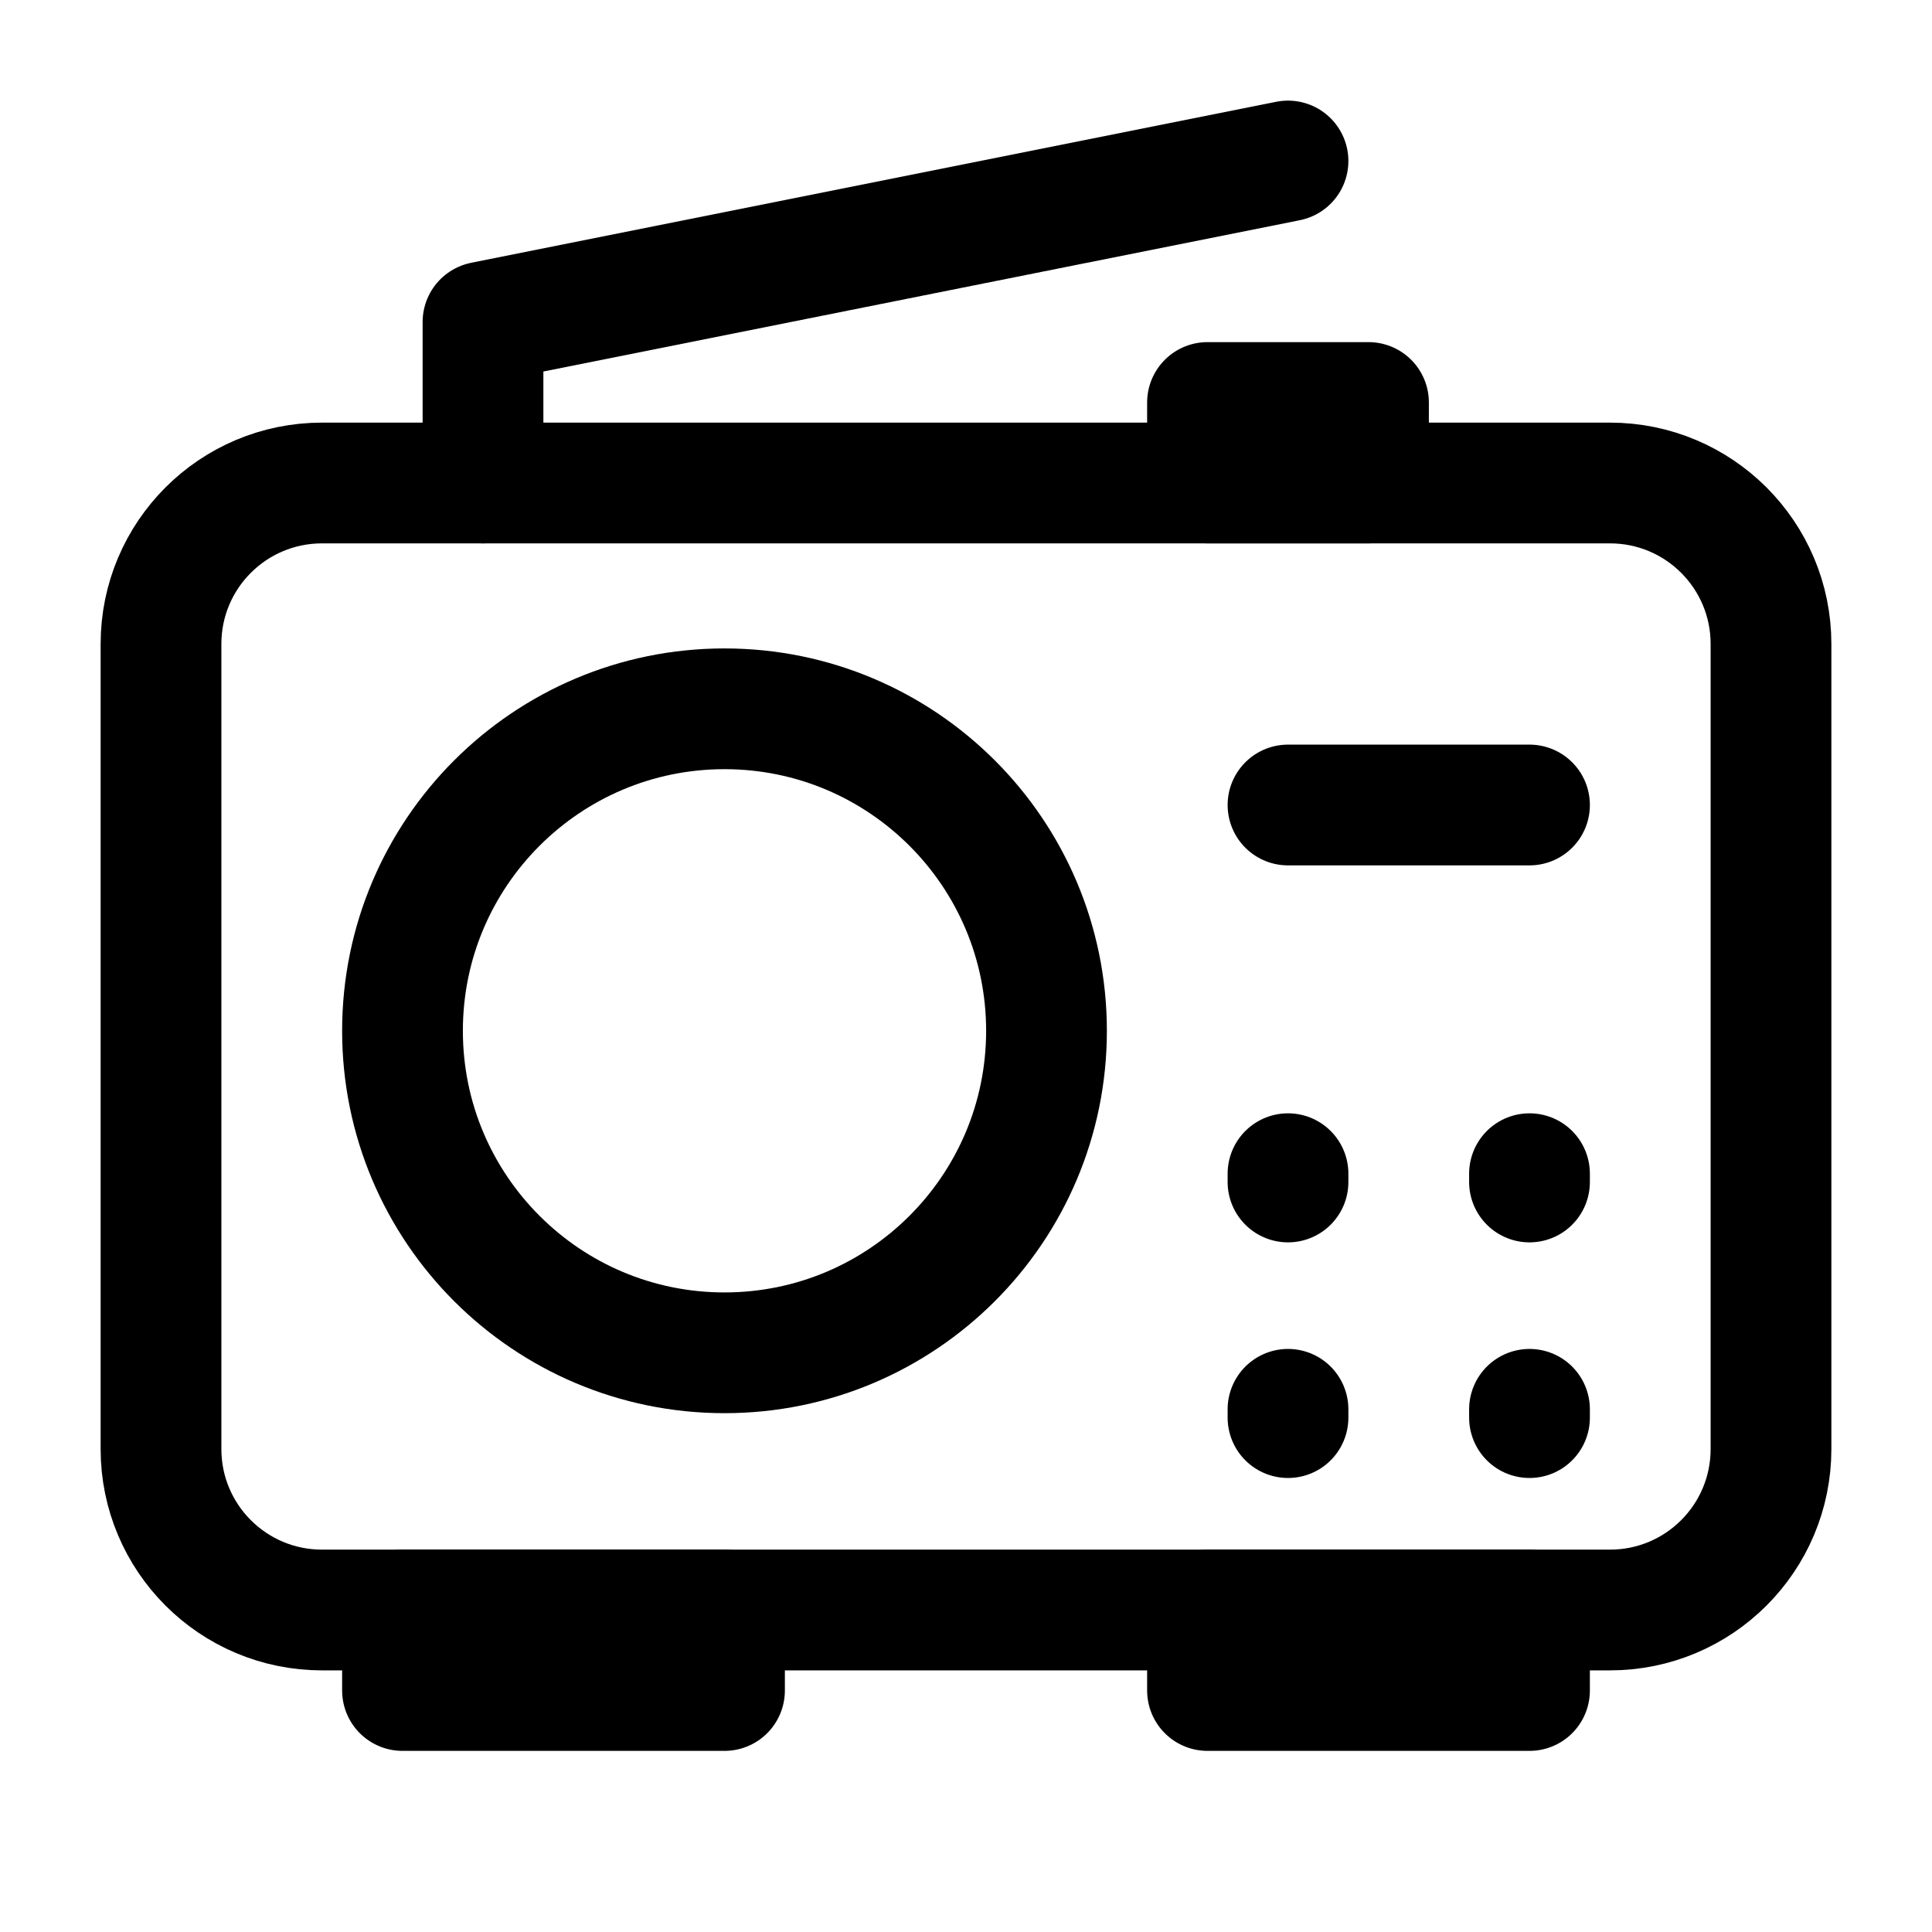 <svg width="24" height="24" viewBox="0 0 24 24" fill="none" xmlns="http://www.w3.org/2000/svg">
<path d="M15 5H17V6H15V5Z" stroke="black" stroke-width="1.5" stroke-linecap="round" stroke-linejoin="round"/>
<path fill-rule="evenodd" clip-rule="evenodd" d="M9 16.805C11.209 16.805 13 15.014 13 12.805C13 10.596 11.209 8.805 9 8.805C6.791 8.805 5 10.596 5 12.805C5 15.014 6.791 16.805 9 16.805Z" stroke="black" stroke-width="1.5"/>
<path d="M16 14.58V14.683" stroke="black" stroke-width="1.5" stroke-linecap="round"/>
<path d="M19 14.58V14.683" stroke="black" stroke-width="1.5" stroke-linecap="round"/>
<path d="M16 17.507V17.61" stroke="black" stroke-width="1.5" stroke-linecap="round"/>
<path d="M19 17.507V17.61" stroke="black" stroke-width="1.5" stroke-linecap="round"/>
<path d="M16 10H19" stroke="black" stroke-width="1.5" stroke-linecap="round" stroke-linejoin="round"/>
<path d="M6 6V4L16 2" stroke="black" stroke-width="1.5" stroke-linecap="round" stroke-linejoin="round"/>
<path fill-rule="evenodd" clip-rule="evenodd" d="M2 8C2 6.895 2.895 6 4 6H20C21.105 6 22 6.895 22 8V18C22 19.105 21.105 20 20 20H4C2.895 20 2 19.105 2 18V8Z" stroke="black" stroke-width="1.5"/>
<path d="M5 20H9V21H5V20Z" stroke="black" stroke-width="1.5" stroke-linecap="round" stroke-linejoin="round"/>
<path d="M15 20H19V21H15V20Z" stroke="black" stroke-width="1.5" stroke-linecap="round" stroke-linejoin="round"/>
</svg>
